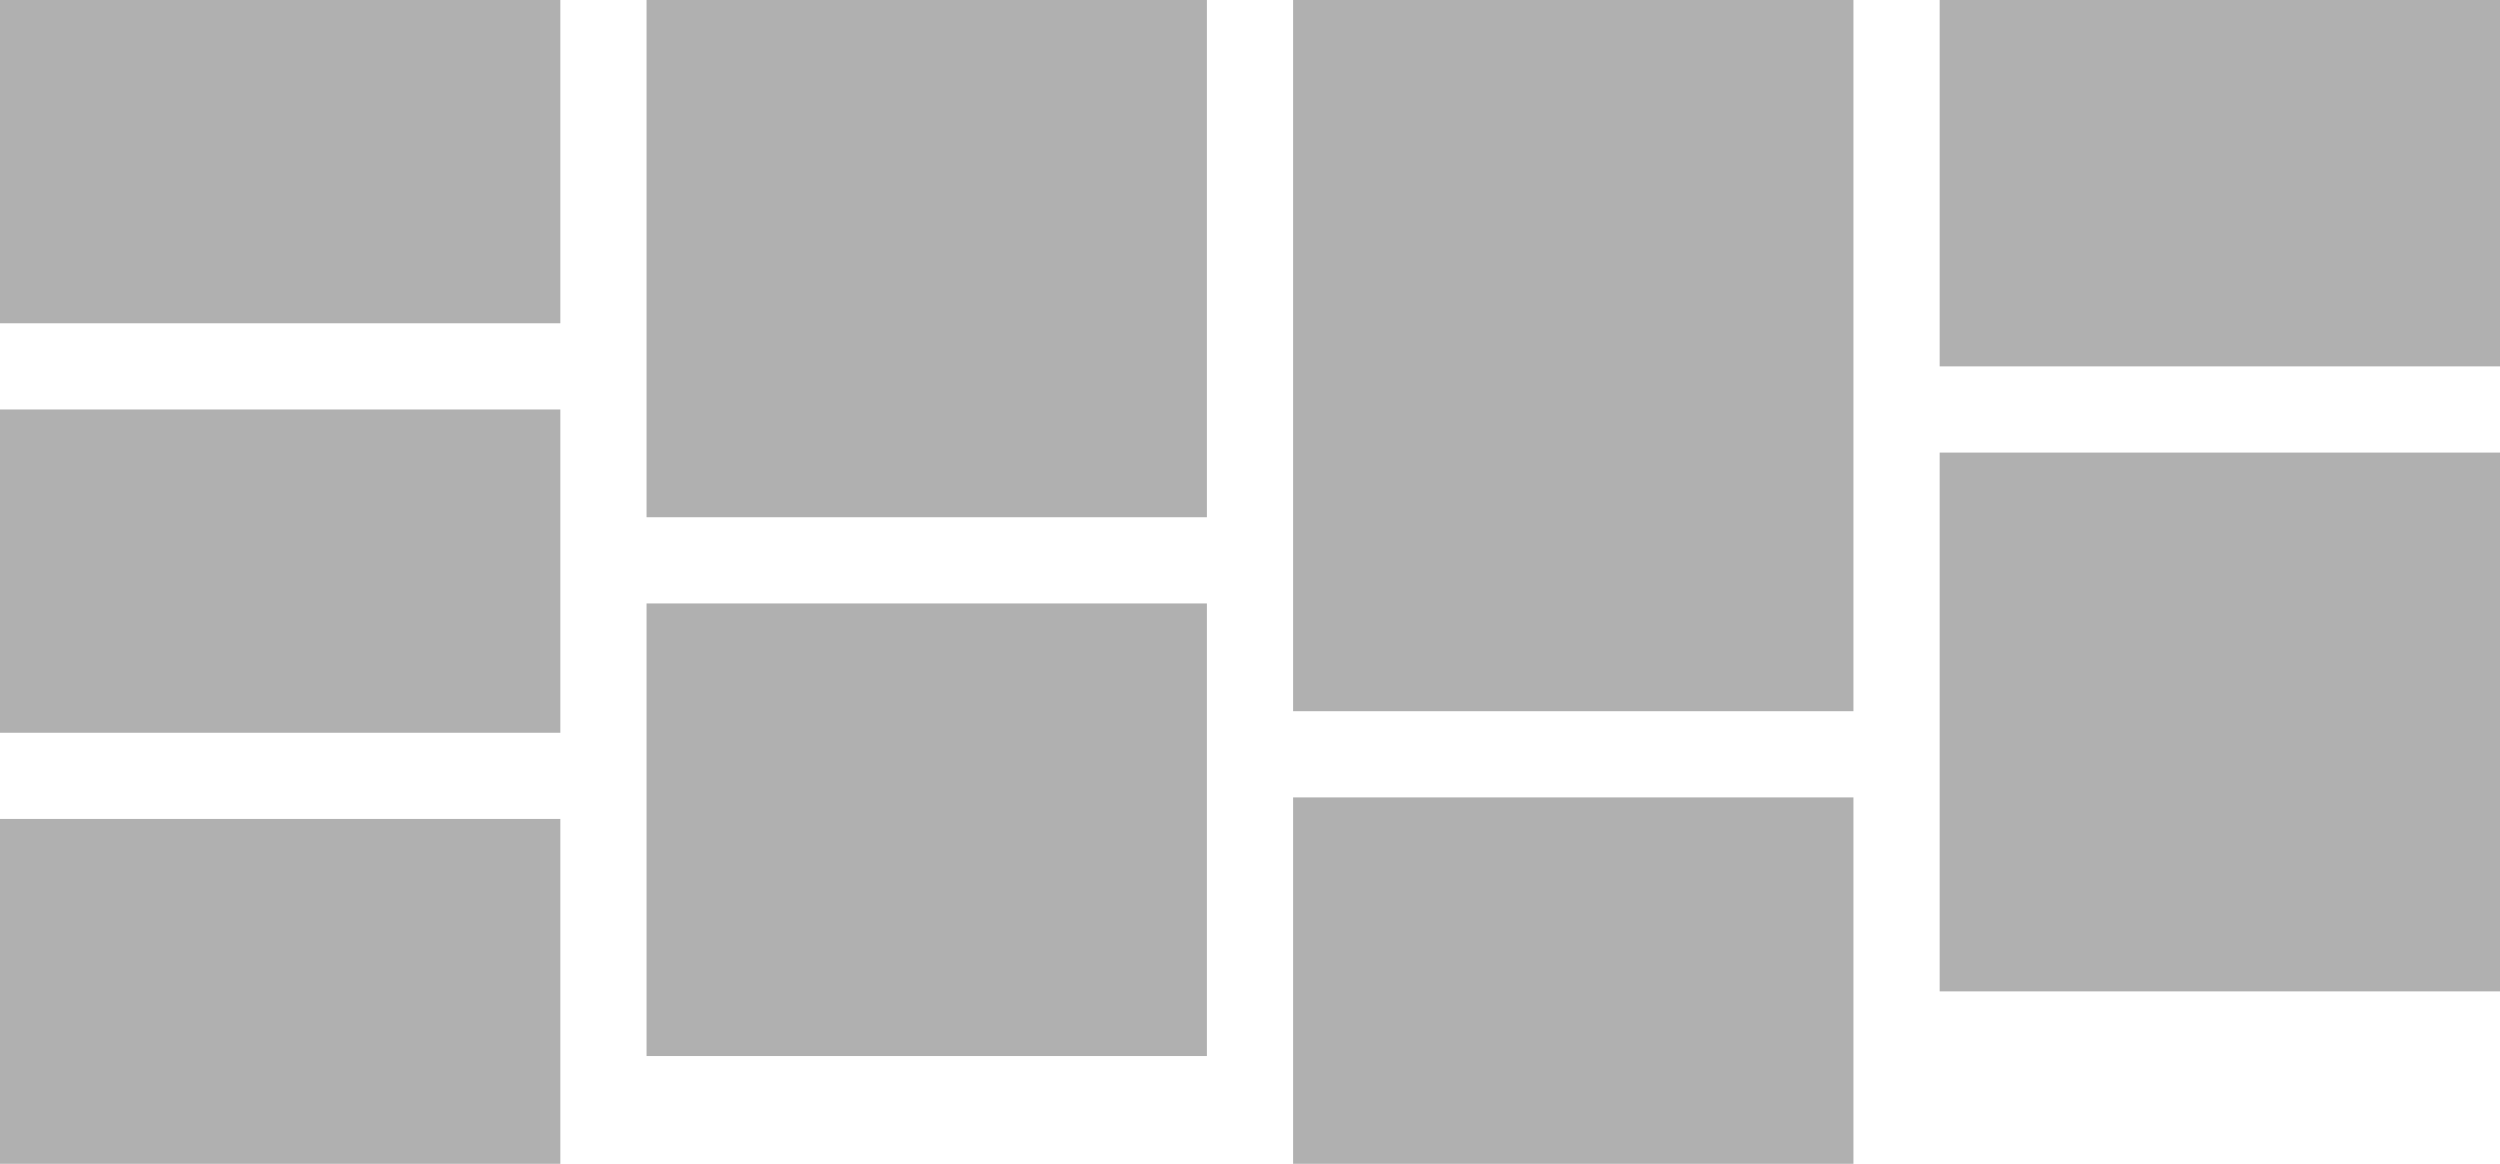 <svg width="116" height="54" viewBox="0 0 116 54" fill="none" xmlns="http://www.w3.org/2000/svg">
<g clip-path="url(#clip0_2296_1852)">
<rect width="26" height="15" fill="#B0B0B0"/>
<rect y="19" width="26" height="15" fill="#B0B0B0"/>
<rect y="38" width="26" height="16" fill="#B0B0B0"/>
<rect x="30" width="26" height="24" fill="#B0B0B0"/>
<rect x="30" y="28" width="26" height="21" fill="#B0B0B0"/>
<rect x="60" width="26" height="33" fill="#B0B0B0"/>
<rect x="60" y="37" width="26" height="17" fill="#B0B0B0"/>
<rect x="90" width="26" height="17" fill="#B0B0B0"/>
<rect x="90" y="21" width="26" height="25" fill="#B0B0B0"/>
</g>
<defs>
<clipPath id="clip0_2296_1852">
<rect width="116" height="54" fill="white"/>
</clipPath>
</defs>
</svg>
